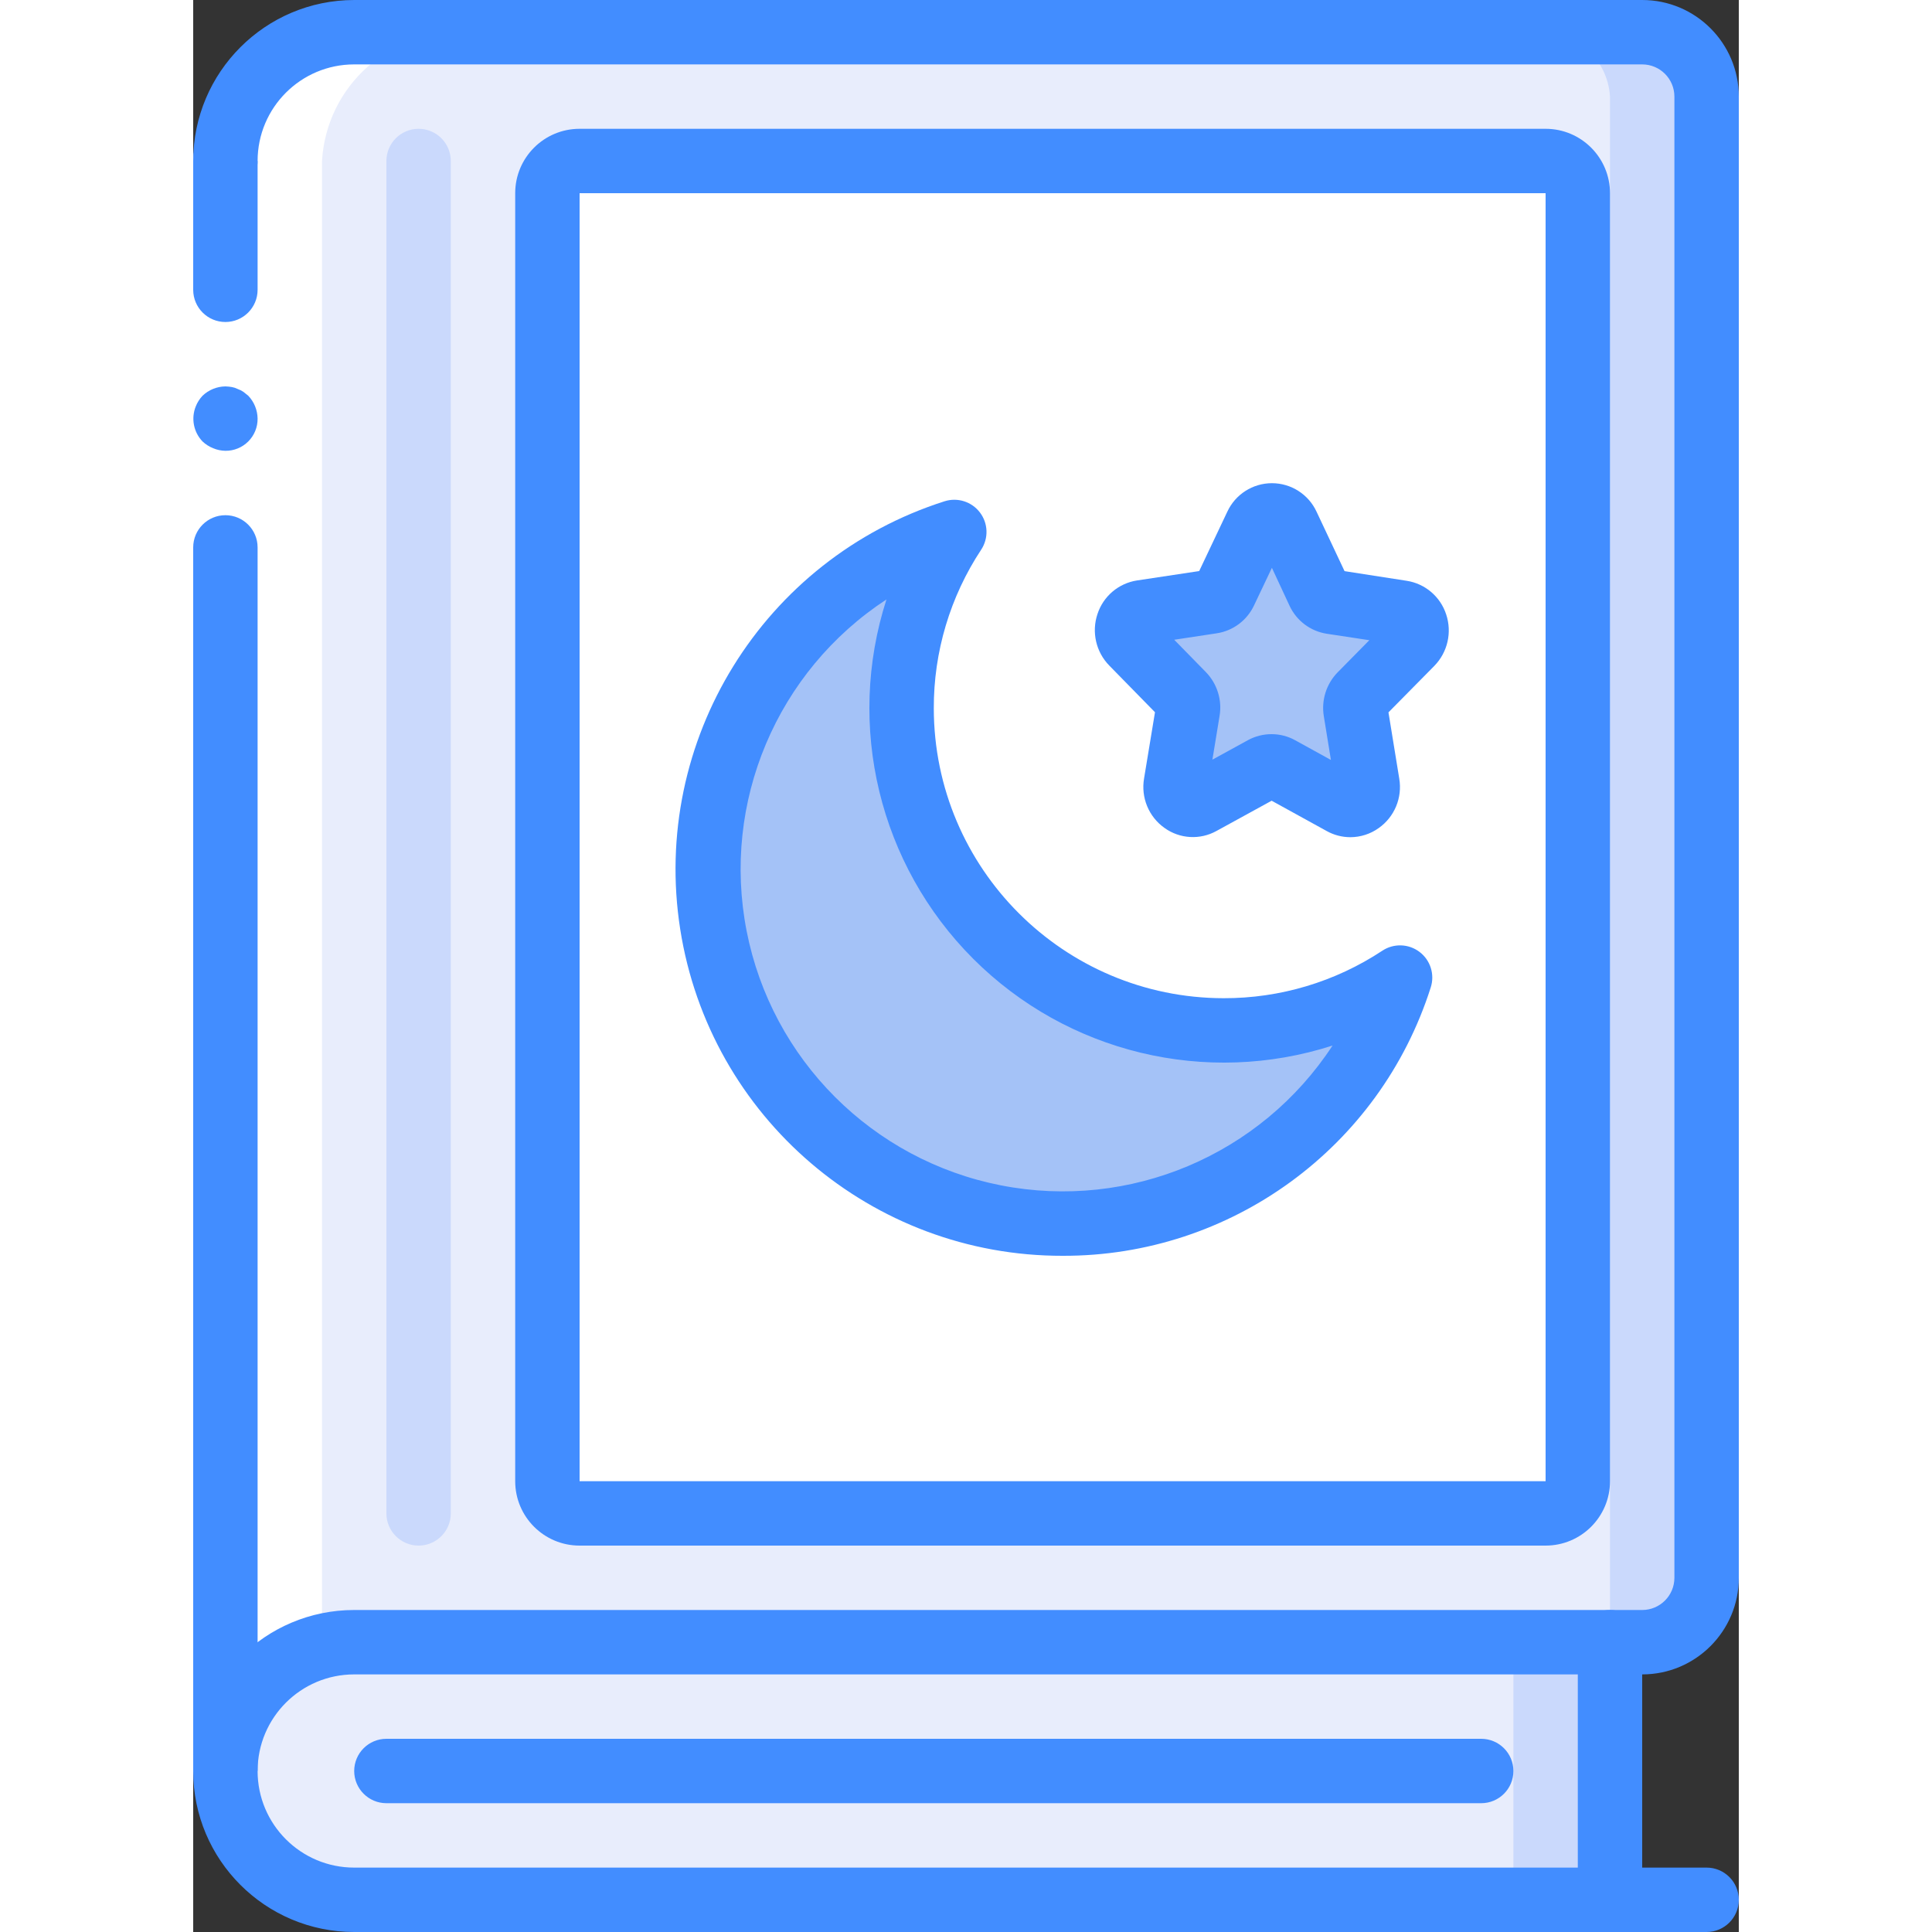 <?xml version="1.0" encoding="UTF-8"?>
<svg xmlns="http://www.w3.org/2000/svg" xmlns:xlink="http://www.w3.org/1999/xlink" width="512" height="512" viewBox="0 0 48 60" version="1.1"><rect x="0" y="0" width="48" height="60" fill="#333333" stroke="none"/><!-- Generator: Sketch 51.3 (57544) - http://www.bohemiancoding.com/sketch --><title>012 - Quran</title><desc>Created with Sketch.</desc><defs/><g id="Page-1" stroke="none" stroke-width="1" fill="none" fill-rule="evenodd"><g id="012---Quran" fill-rule="nonzero"><polygon id="Shape" fill="#CAD9FC" points="44 51 44 59 7.62 59 3.21 58 1 56 1 51"/><polygon id="Shape" fill="#E8EDFC" points="41 51 41 59 7.62 59 3.21 58 1 56 1 51"/><path d="M47,3 L47,51 L4.48,51 C2.14,50.873 0.137,52.661 0,55 L0,5 C0.137,2.661 2.14,0.873 4.48,1 L44.76,1 C45.929,0.938 46.93,1.831 47,3 Z" id="Shape" fill="#CAD9FC"/><path d="M44,3 L44,51 L1.48,51 C0.978,50.998 0.478,51.076 0,51.23 L0,5 C0.137,2.661 2.14,0.873 4.48,1 L41.76,1 C42.929,0.938 43.93,1.831 44,3 Z" id="Shape" fill="#E8EDFC"/><rect id="Rectangle-path" fill="#FFFFFF" x="11" y="5" width="32" height="42" rx="1"/><path d="M36.235,32.986 C33.79,36.74 29.312,38.636 24.914,37.779 C20.517,36.922 17.078,33.483 16.221,29.086 C15.364,24.688 17.26,20.21 21.014,17.765 C21.369,17.543 21.826,17.569 22.155,17.828 C22.484,18.087 22.615,18.525 22.483,18.922 C21.957,20.563 21.857,22.31 22.194,24 C22.985,27.937 26.063,31.015 30,31.806 C31.689,32.142 33.436,32.043 35.076,31.517 C35.474,31.384 35.912,31.514 36.172,31.844 C36.432,32.173 36.457,32.63 36.235,32.986 Z" id="Shape" fill="#A4C2F7"/><path d="M35.687,24.932 L33.742,23.861 C33.587,23.774 33.397,23.774 33.242,23.861 L31.3,24.928 C31.114,25.023 30.89,25.003 30.723,24.876 C30.557,24.75 30.478,24.539 30.521,24.334 L30.894,22.07 C30.926,21.888 30.868,21.702 30.74,21.57 L29.168,19.964 C29.021,19.814 28.968,19.595 29.031,19.395 C29.094,19.195 29.262,19.045 29.468,19.006 L31.644,18.678 C31.822,18.649 31.973,18.534 32.049,18.371 L33.024,16.311 C33.109,16.12 33.298,15.997 33.507,15.997 C33.715,15.997 33.904,16.12 33.989,16.311 L34.96,18.372 C35.034,18.535 35.184,18.65 35.36,18.68 L37.535,19.013 C37.742,19.052 37.91,19.202 37.973,19.402 C38.036,19.603 37.983,19.822 37.835,19.972 L36.26,21.572 C36.131,21.704 36.074,21.89 36.105,22.072 L36.474,24.337 C36.519,24.544 36.44,24.759 36.271,24.887 C36.102,25.014 35.874,25.032 35.687,24.932 Z" id="Shape" fill="#A4C2F7"/><path d="M4,51.23 L4,5 C4.137,2.661 6.14,0.873 8.48,1 L5.48,1 C3.14,0.873 1.137,2.661 1,5 L1,51.23 L4,51.23 Z" id="Shape" fill="#FFFFFF"/><polygon id="Shape" fill="#FFFFFF" points="2 5 2 18 2 55 0 55 0 18 0 5"/><path d="M1,10 C1.552,10 2,9.552 2,9 L2,5 L0,5 L0,9 C0,9.552 0.448,10 1,10 Z" id="Shape" fill="#428DFF"/><path d="M0,55 L2,55 L2,17 C2,16.448 1.552,16 1,16 C0.448,16 0,16.448 0,17 L0,55 Z" id="Shape" fill="#428DFF"/><path d="M2,13 C1.996,12.735 1.893,12.482 1.71,12.29 L1.56,12.17 C1.504,12.132 1.444,12.102 1.38,12.08 C1.323,12.051 1.263,12.031 1.2,12.02 C1.134,12.009 1.067,12.002 1,12 C0.735,12.004 0.482,12.107 0.29,12.29 C0.2,12.386 0.128,12.498 0.08,12.62 C-0.071,12.993 0.011,13.42 0.29,13.71 C0.386,13.8 0.498,13.872 0.62,13.92 C0.74,13.971 0.869,13.998 1,14 C1.266,14.003 1.522,13.898 1.71,13.71 C1.898,13.522 2.003,13.266 2,13 Z" id="Shape" fill="#428DFF"/><path d="M47,60 L5,60 C2.239,60 8.8817842e-16,57.761 8.8817842e-16,55 C8.8817842e-16,52.239 2.239,50 5,50 L45,50 C45.552,50 46,49.552 46,49 L46,3 C46,2.448 45.552,2 45,2 L5,2 C3.343,2 2,3.343 2,5 C2,5.357 1.809,5.687 1.5,5.866 C1.191,6.045 0.809,6.045 0.5,5.866 C0.191,5.687 0,5.357 0,5 C0.003,2.24 2.24,0.003 5,0 L45,0 C46.657,1.01453063e-16 48,1.343 48,3 L48,49 C48,50.657 46.657,52 45,52 L5,52 C3.343,52 2,53.343 2,55 C2,56.657 3.343,58 5,58 L47,58 C47.552,58 48,58.448 48,59 C48,59.552 47.552,60 47,60 Z" id="Shape" fill="#428DFF"/><path d="M44,60 C43.448,60 43,59.552 43,59 L43,51 C43,50.448 43.448,50 44,50 C44.552,50 45,50.448 45,51 L45,59 C45,59.552 44.552,60 44,60 Z" id="Shape" fill="#428DFF"/><path d="M7,48 C6.448,48 6,47.552 6,47 L6,5 C6,4.448 6.448,4 7,4 C7.552,4 8,4.448 8,5 L8,47 C8,47.552 7.552,48 7,48 Z" id="Shape" fill="#CAD9FC"/><path d="M40,56 L6,56 C5.448,56 5,55.552 5,55 C5,54.448 5.448,54 6,54 L40,54 C40.552,54 41,54.448 41,55 C41,55.552 40.552,56 40,56 Z" id="Shape" fill="#428DFF"/><path d="M42,48 L12,48 C10.895,48 10,47.105 10,46 L10,6 C10,4.895 10.895,4 12,4 L42,4 C43.105,4 44,4.895 44,6 L44,46 C44,47.105 43.105,48 42,48 Z M12,6 L12,46 L42,46 L42,6 L12,6 Z" id="Shape" fill="#428DFF"/><path d="M27,39 C21.081,39.01 16.039,34.702 15.124,28.854 C14.21,23.006 17.696,17.365 23.335,15.567 C23.738,15.44 24.177,15.579 24.433,15.916 C24.689,16.252 24.705,16.713 24.474,17.067 C23.507,18.53 22.994,20.246 23,22 C23.006,26.968 27.032,30.994 32,31 C33.752,31.005 35.466,30.492 36.928,29.526 C37.282,29.291 37.746,29.306 38.084,29.562 C38.423,29.818 38.563,30.261 38.433,30.665 C36.85,35.641 32.222,39.016 27,39 Z M21.53,18.616 C18.123,20.845 16.406,24.916 17.187,28.912 C17.968,32.907 21.093,36.032 25.088,36.813 C29.084,37.594 33.155,35.877 35.384,32.47 C31.453,33.736 27.144,32.696 24.224,29.776 C21.304,26.856 20.264,22.547 21.53,18.616 Z" id="Shape" fill="#428DFF"/><path d="M35.938,26 C35.682,26 35.43,25.935 35.206,25.811 L33.492,24.867 L31.776,25.808 C31.266,26.09 30.64,26.053 30.167,25.714 C29.675,25.367 29.428,24.768 29.53,24.175 L29.869,22.119 L28.449,20.669 C28.036,20.247 27.895,19.629 28.083,19.069 C28.263,18.517 28.739,18.114 29.313,18.026 L31.242,17.735 L32.115,15.892 C32.365,15.352 32.906,15.006 33.501,15.006 C34.096,15.006 34.637,15.352 34.887,15.892 L35.756,17.737 L37.685,18.037 C38.258,18.125 38.732,18.529 38.912,19.08 C39.099,19.64 38.957,20.258 38.544,20.68 L37.12,22.123 L37.455,24.18 C37.556,24.773 37.308,25.371 36.816,25.717 C36.56,25.9 36.253,25.999 35.938,26 Z M33.492,22.8 C33.749,22.8 34.002,22.866 34.226,22.991 L35.333,23.601 L35.112,22.24 C35.031,21.745 35.19,21.241 35.54,20.882 L36.526,19.882 L35.206,19.682 C34.699,19.604 34.264,19.278 34.048,18.812 L33.5,17.634 L32.946,18.8 C32.729,19.265 32.294,19.591 31.786,19.668 L30.466,19.868 L31.45,20.873 C31.8,21.233 31.958,21.738 31.875,22.233 L31.652,23.592 L32.762,22.983 C32.986,22.862 33.237,22.799 33.492,22.8 Z" id="Shape" fill="#428DFF"/></g></g></svg>
